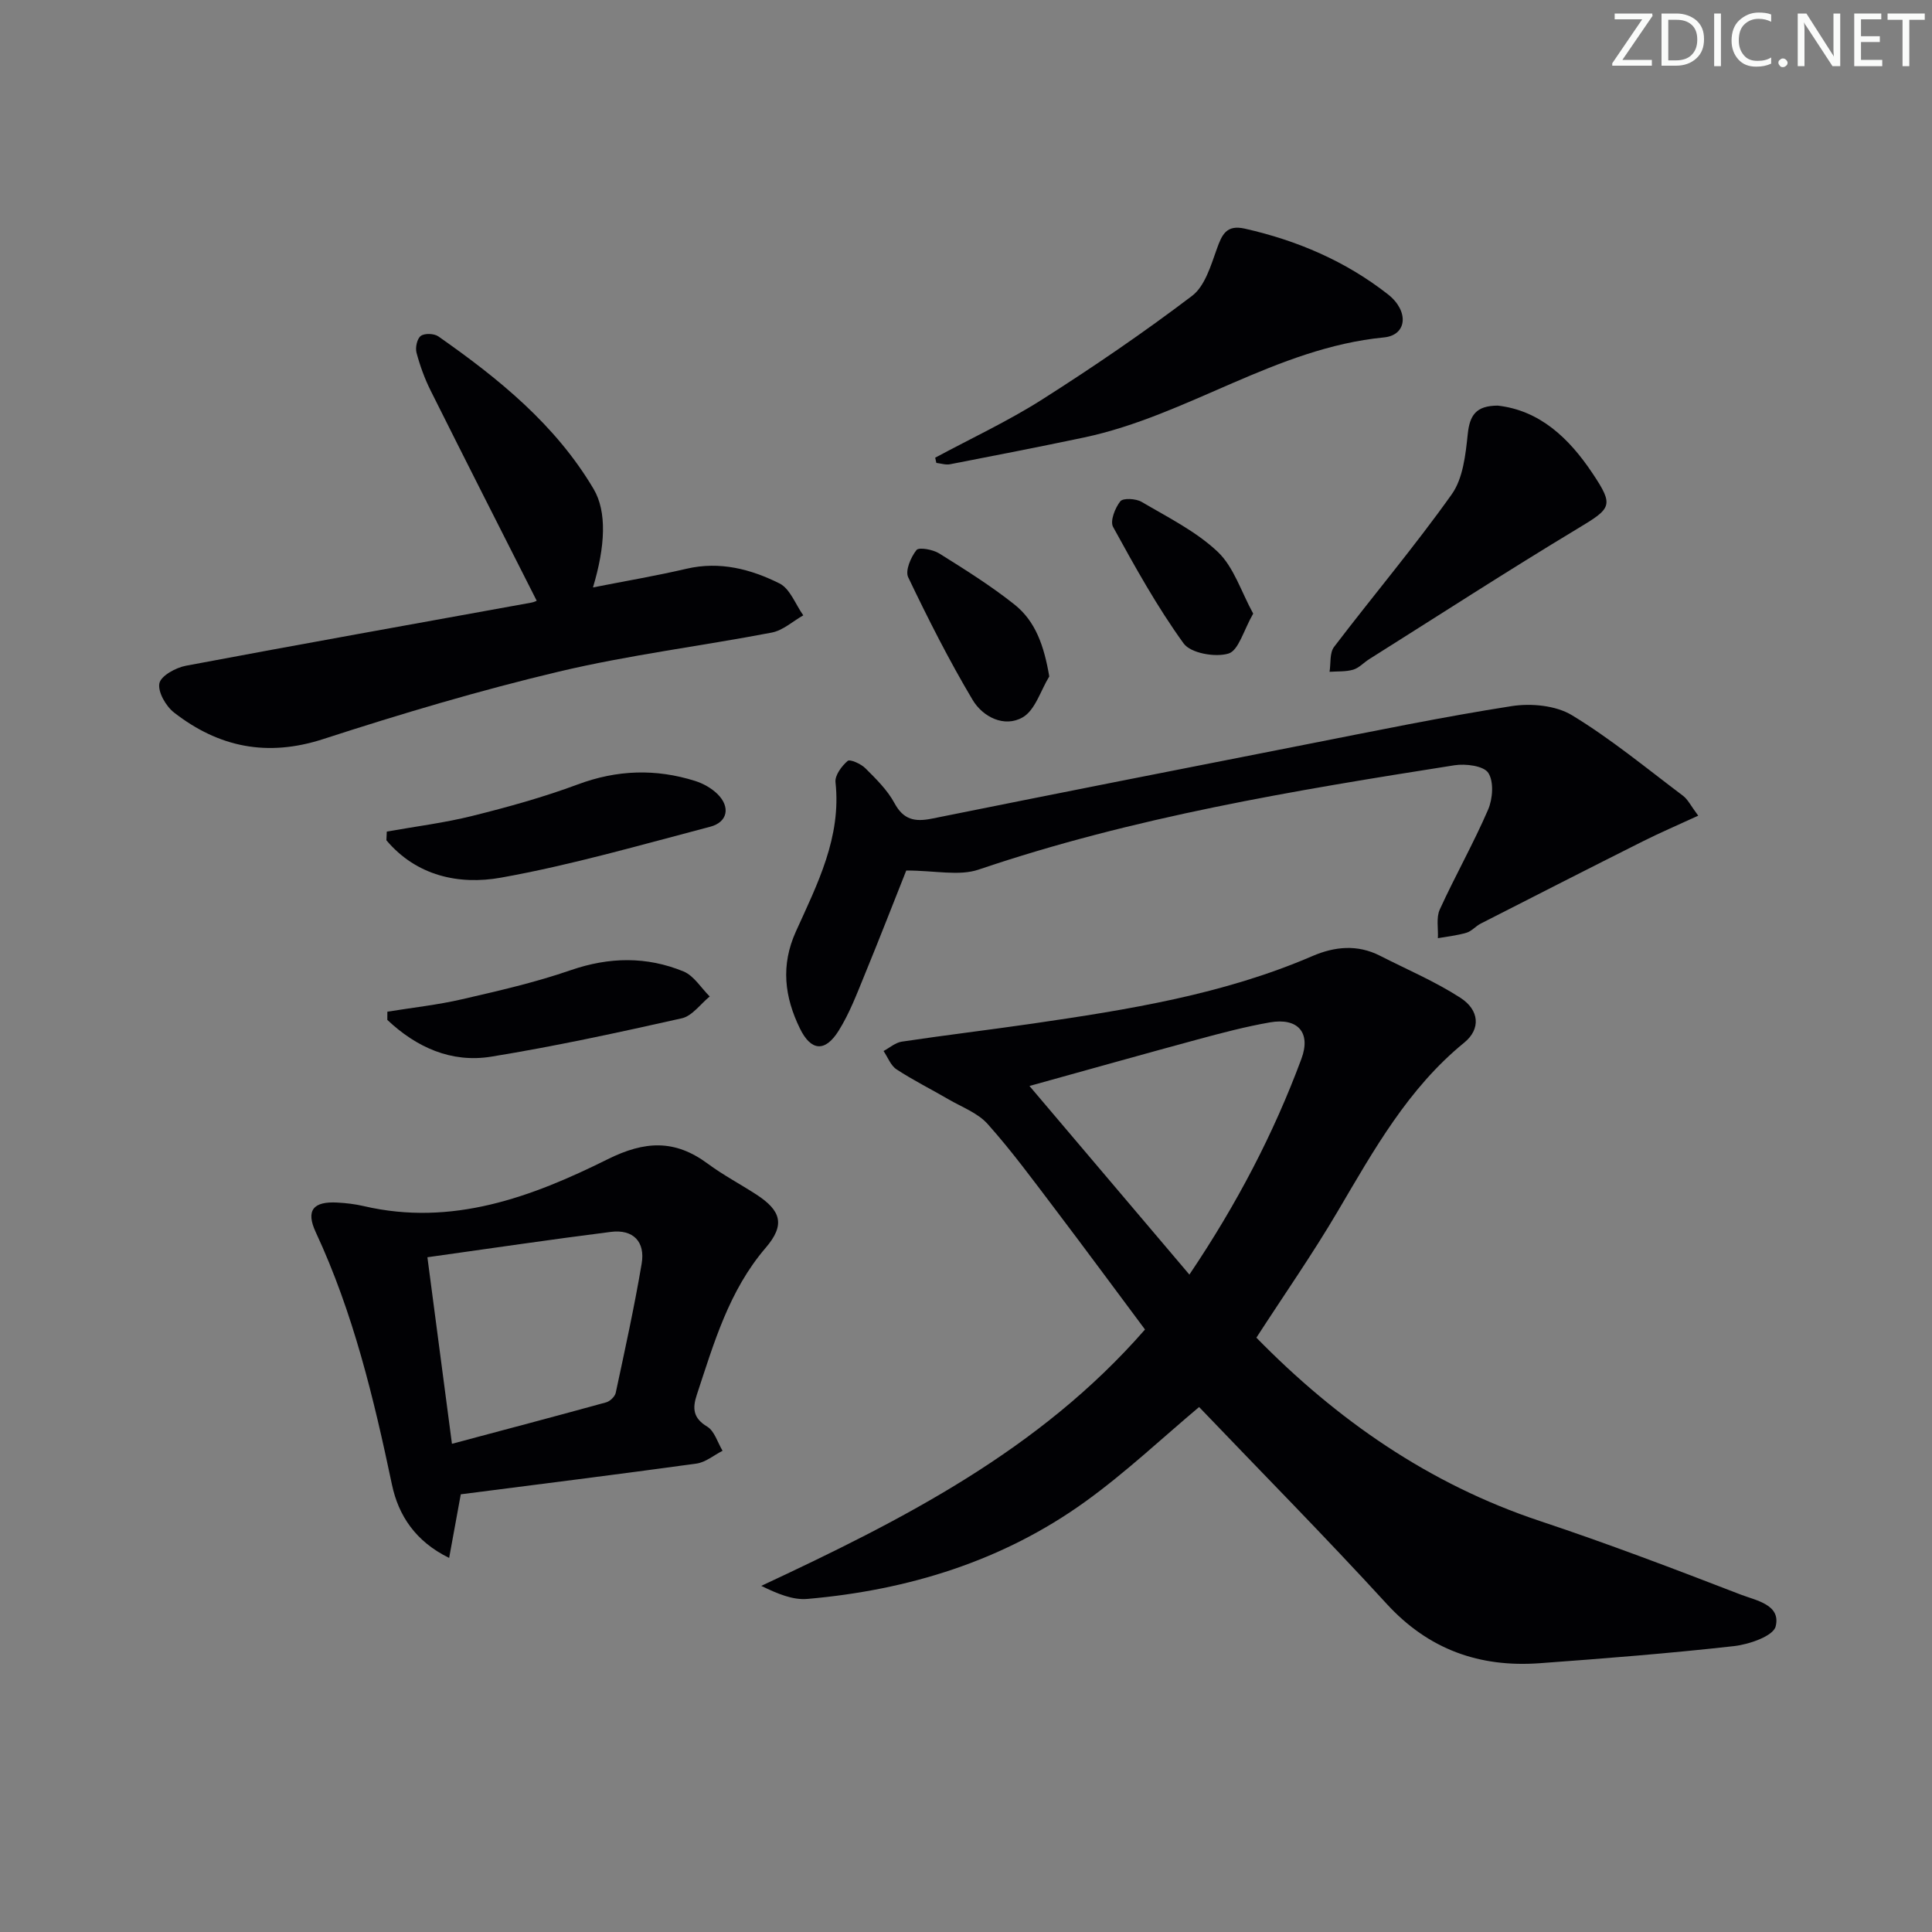 <svg enable-background="new 0 0 400 400" viewBox="0 0 400 400" xmlns="http://www.w3.org/2000/svg"><rect x="0" y="0" width="400" height="400" fill="#808080" stroke="none"/><path d="m342.2 3.2-6.3 9.2h6.1v1.2h-8.2v-.5l6.2-9.1h-5.7v-1.2h7.8v.4z" fill="#fafbfa"/><path d="m344 13.7v-10.9h3.1c1.6 0 3 .5 4.1 1.4 1.1 1 1.6 2.2 1.6 3.9s-.5 3-1.6 4-2.5 1.5-4.2 1.5h-3zm1.4-9.6v8.4h1.6c1.4 0 2.5-.4 3.2-1.1.8-.8 1.2-1.8 1.2-3.2s-.4-2.4-1.2-3.1-1.8-1-3.1-1z" fill="#fafbfa"/><path d="m356.3 2.8v10.9h-1.4v-10.9z" fill="#fafbfa"/><path d="m366.6 13.2c-.8.4-1.8.6-3 .6-1.6 0-2.8-.5-3.7-1.5s-1.4-2.3-1.4-3.9c0-1.7.5-3.2 1.6-4.2s2.4-1.6 4-1.6c1 0 1.9.1 2.6.4v1.5c-.8-.4-1.6-.6-2.6-.6-1.2 0-2.2.4-3 1.2s-1.1 1.9-1.1 3.3c0 1.3.4 2.3 1.1 3.1s1.6 1.1 2.8 1.1c1.1 0 2-.2 2.8-.7v1.3z" fill="#fafbfa"/><path d="m368.2 13c0-.3.1-.5.3-.6.2-.2.4-.3.6-.3.3 0 .5.1.7.3s.3.4.3.6-.1.5-.3.6c-.2.2-.4.3-.7.3s-.5-.1-.6-.3c-.2-.2-.3-.4-.3-.6z" fill="#fafbfa"/><path d="m381.1 13.7h-1.7l-5.5-8.4c-.2-.2-.3-.5-.4-.7 0 .2.1.8.1 1.5v7.6h-1.4v-10.9h1.8l5.3 8.3c.3.4.4.6.4.8 0-.3-.1-.8-.1-1.6v-7.5h1.4v10.9z" fill="#fafbfa"/><path d="m389.7 13.7h-5.8v-10.9h5.6v1.2h-4.2v3.5h3.9v1.2h-3.9v3.7h4.4z" fill="#fafbfa"/><path d="m398.4 4.1h-3.1v9.6h-1.4v-9.6h-3.1v-1.3h7.7v1.3z" fill="#fafbfa"/><g fill="#010104"><path d="m260.12 276.95c16.65 17.01 35.75 30.32 58.7 37.96 14.01 4.66 27.83 9.92 41.6 15.24 3.1 1.2 8.35 2.06 7.21 6.58-.5 2.01-5.5 3.73-8.63 4.08-13.37 1.5-26.79 2.56-40.21 3.54-12.46.91-23.03-2.82-31.73-12.33-12.69-13.86-25.91-27.23-38.8-40.71-7.5 6.29-15.11 13.49-23.54 19.57-17.11 12.33-36.69 18.34-57.56 20.16-3.04.27-6.23-1.09-9.55-2.7 29.25-13.67 57.6-28.04 79.45-53.08-6.17-8.27-12.35-16.66-18.64-24.96-4.52-5.96-8.96-12.01-13.93-17.58-2.04-2.29-5.33-3.5-8.1-5.11-3.58-2.09-7.31-3.94-10.77-6.21-1.21-.79-1.81-2.5-2.69-3.8 1.26-.67 2.45-1.74 3.78-1.94 9.02-1.35 18.08-2.43 27.11-3.74 19.73-2.88 39.4-6 57.91-13.98 4.57-1.97 9.29-2.45 13.95-.08 5.59 2.85 11.43 5.33 16.68 8.72 3.94 2.54 4.24 6.47.81 9.27-11.66 9.5-18.74 22.27-26.18 34.89-5.21 8.86-11.11 17.31-16.87 26.21zm-13.87-13.06c9.87-14.66 17.45-29.21 23.19-44.66 2.03-5.46-.75-8.56-6.5-7.56-5.05.88-10.04 2.2-14.99 3.54-11.28 3.05-22.53 6.23-34.81 9.63 11.25 13.25 21.86 25.78 33.11 39.05z"/><path d="m95.4 309.38c-.82 4.49-1.56 8.52-2.41 13.17-6.95-3.39-10.5-8.79-11.84-15.17-3.77-17.89-8-35.57-15.77-52.25-2.13-4.57-.51-6.44 4.51-6.15 1.82.1 3.65.32 5.42.73 18.26 4.26 34.74-1.86 50.48-9.69 7.74-3.85 13.93-4.13 20.73.9 3.2 2.37 6.76 4.24 10.1 6.41 5.14 3.35 5.96 6.29 1.91 11.01-7.63 8.89-10.72 19.74-14.27 30.46-.92 2.79-.77 4.81 2.16 6.57 1.51.91 2.15 3.29 3.18 5-1.8.91-3.52 2.39-5.41 2.65-16.26 2.24-32.54 4.27-48.79 6.36zm-1.83-10.46c11.24-3 21.6-5.73 31.93-8.58.8-.22 1.81-1.19 1.98-1.97 1.9-8.89 3.86-17.79 5.37-26.75.77-4.52-1.74-7.16-6.38-6.57-12.43 1.57-24.83 3.41-37.98 5.25 1.71 13.03 3.3 25.13 5.08 38.62z"/><path d="m351.6 168.88c-4.27 1.97-7.88 3.51-11.39 5.27-11.24 5.64-22.45 11.36-33.66 17.08-1.03.53-1.86 1.56-2.92 1.88-1.92.57-3.95.78-5.93 1.13.1-1.99-.38-4.25.39-5.94 3.18-6.96 6.97-13.65 10-20.66.97-2.24 1.23-5.82.04-7.63-.96-1.46-4.69-1.93-7-1.57-33.26 5.23-66.46 10.73-98.52 21.6-4.06 1.38-9 .19-14.98.19-2.49 6.25-5.45 13.9-8.57 21.49-1.63 3.97-3.16 8.06-5.42 11.67-2.82 4.52-5.74 4.22-8.02-.44-3.2-6.55-4.01-13.08-.84-20.09 4.43-9.8 9.45-19.51 8.2-30.92-.15-1.41 1.28-3.34 2.52-4.4.48-.41 2.77.61 3.68 1.53 2.21 2.21 4.54 4.49 6 7.19 1.87 3.48 4.23 3.94 7.75 3.23 25.82-5.2 51.66-10.3 77.51-15.37 14.16-2.78 28.31-5.71 42.56-7.93 4.02-.62 9.11-.14 12.46 1.89 8.06 4.89 15.41 10.97 22.97 16.66 1.02.76 1.61 2.05 3.17 4.14z"/><path d="m111.12 124.38c-7.46-14.74-14.75-29.07-21.93-43.45-1.26-2.51-2.24-5.21-2.96-7.92-.28-1.06.13-2.92.9-3.47.81-.58 2.76-.5 3.63.11 12.47 8.73 24.25 18.26 32.14 31.59 2.78 4.7 2.43 11.85-.13 20.38 6.62-1.31 13.05-2.39 19.38-3.87 6.89-1.6 13.29.08 19.23 3.04 2.2 1.1 3.32 4.35 4.93 6.61-2.17 1.23-4.22 3.13-6.54 3.57-14.67 2.81-29.55 4.63-44.06 8.08-16.45 3.9-32.71 8.75-48.8 13.97-11.59 3.76-21.63 1.69-30.87-5.49-1.69-1.31-3.4-4.28-3.04-6.06.32-1.56 3.41-3.25 5.51-3.64 23.78-4.48 47.61-8.72 71.42-13.05.64-.1 1.22-.41 1.19-.4z"/><path d="m193.62 94.76c7.4-3.98 15.06-7.55 22.13-12.04 10.62-6.75 21.03-13.86 31.05-21.46 2.65-2.01 3.88-6.23 5.11-9.66 1.08-3.03 1.99-5.13 5.83-4.26 10.85 2.45 20.85 6.73 29.62 13.6 4.38 3.43 4.01 8.45-.83 8.92-22.34 2.17-40.62 16.17-62.07 20.71-9.24 1.95-18.5 3.75-27.77 5.55-.89.17-1.89-.17-2.83-.28-.07-.36-.15-.72-.24-1.08z"/><path d="m310.11 83.98c8.68.99 14.73 6.72 19.58 13.98 4.54 6.79 3.97 7.25-3.11 11.51-14.52 8.75-28.75 17.97-43.1 27-1.13.71-2.1 1.82-3.32 2.18-1.54.45-3.25.32-4.89.44.28-1.74-.01-3.91.93-5.15 8.06-10.58 16.66-20.76 24.36-31.59 2.35-3.3 2.87-8.2 3.32-12.46.4-3.87 1.67-5.91 6.23-5.91z"/><path d="m80.08 172.17c5.93-1.06 11.94-1.8 17.77-3.26 7.35-1.83 14.7-3.87 21.79-6.51 8.14-3.03 16.14-3.28 24.29-.71 1.67.53 3.38 1.49 4.62 2.71 2.71 2.67 2.12 5.82-1.52 6.77-14.38 3.76-28.72 7.93-43.32 10.54-8.65 1.55-17.48-.34-23.71-7.74.02-.59.05-1.2.08-1.8z"/><path d="m80.2 209.46c5.17-.84 10.39-1.4 15.48-2.58 7.56-1.74 15.17-3.49 22.5-6.02 7.95-2.74 15.68-2.87 23.32.26 2.16.89 3.65 3.41 5.44 5.19-1.92 1.56-3.63 4.04-5.79 4.52-13.09 2.94-26.22 5.79-39.45 7.94-8.29 1.34-15.51-1.95-21.51-7.61 0-.56.01-1.13.01-1.7z"/><path d="m217.24 140.05c-1.79 2.91-2.91 6.98-5.51 8.47-3.8 2.18-8.27-.09-10.37-3.63-4.88-8.2-9.21-16.76-13.33-25.38-.65-1.37.55-4.16 1.72-5.63.51-.64 3.4-.11 4.7.7 5.33 3.33 10.69 6.69 15.6 10.59 4.37 3.49 6.11 8.55 7.19 14.88z"/><path d="m259.46 127.04c-1.99 3.46-3.02 7.63-5.11 8.27-2.74.83-7.82-.06-9.29-2.09-5.5-7.6-10.08-15.88-14.61-24.13-.66-1.21.41-3.93 1.5-5.3.57-.72 3.24-.57 4.41.12 5.42 3.19 11.25 6.08 15.75 10.33 3.34 3.16 4.85 8.25 7.35 12.8z"/></g></svg>